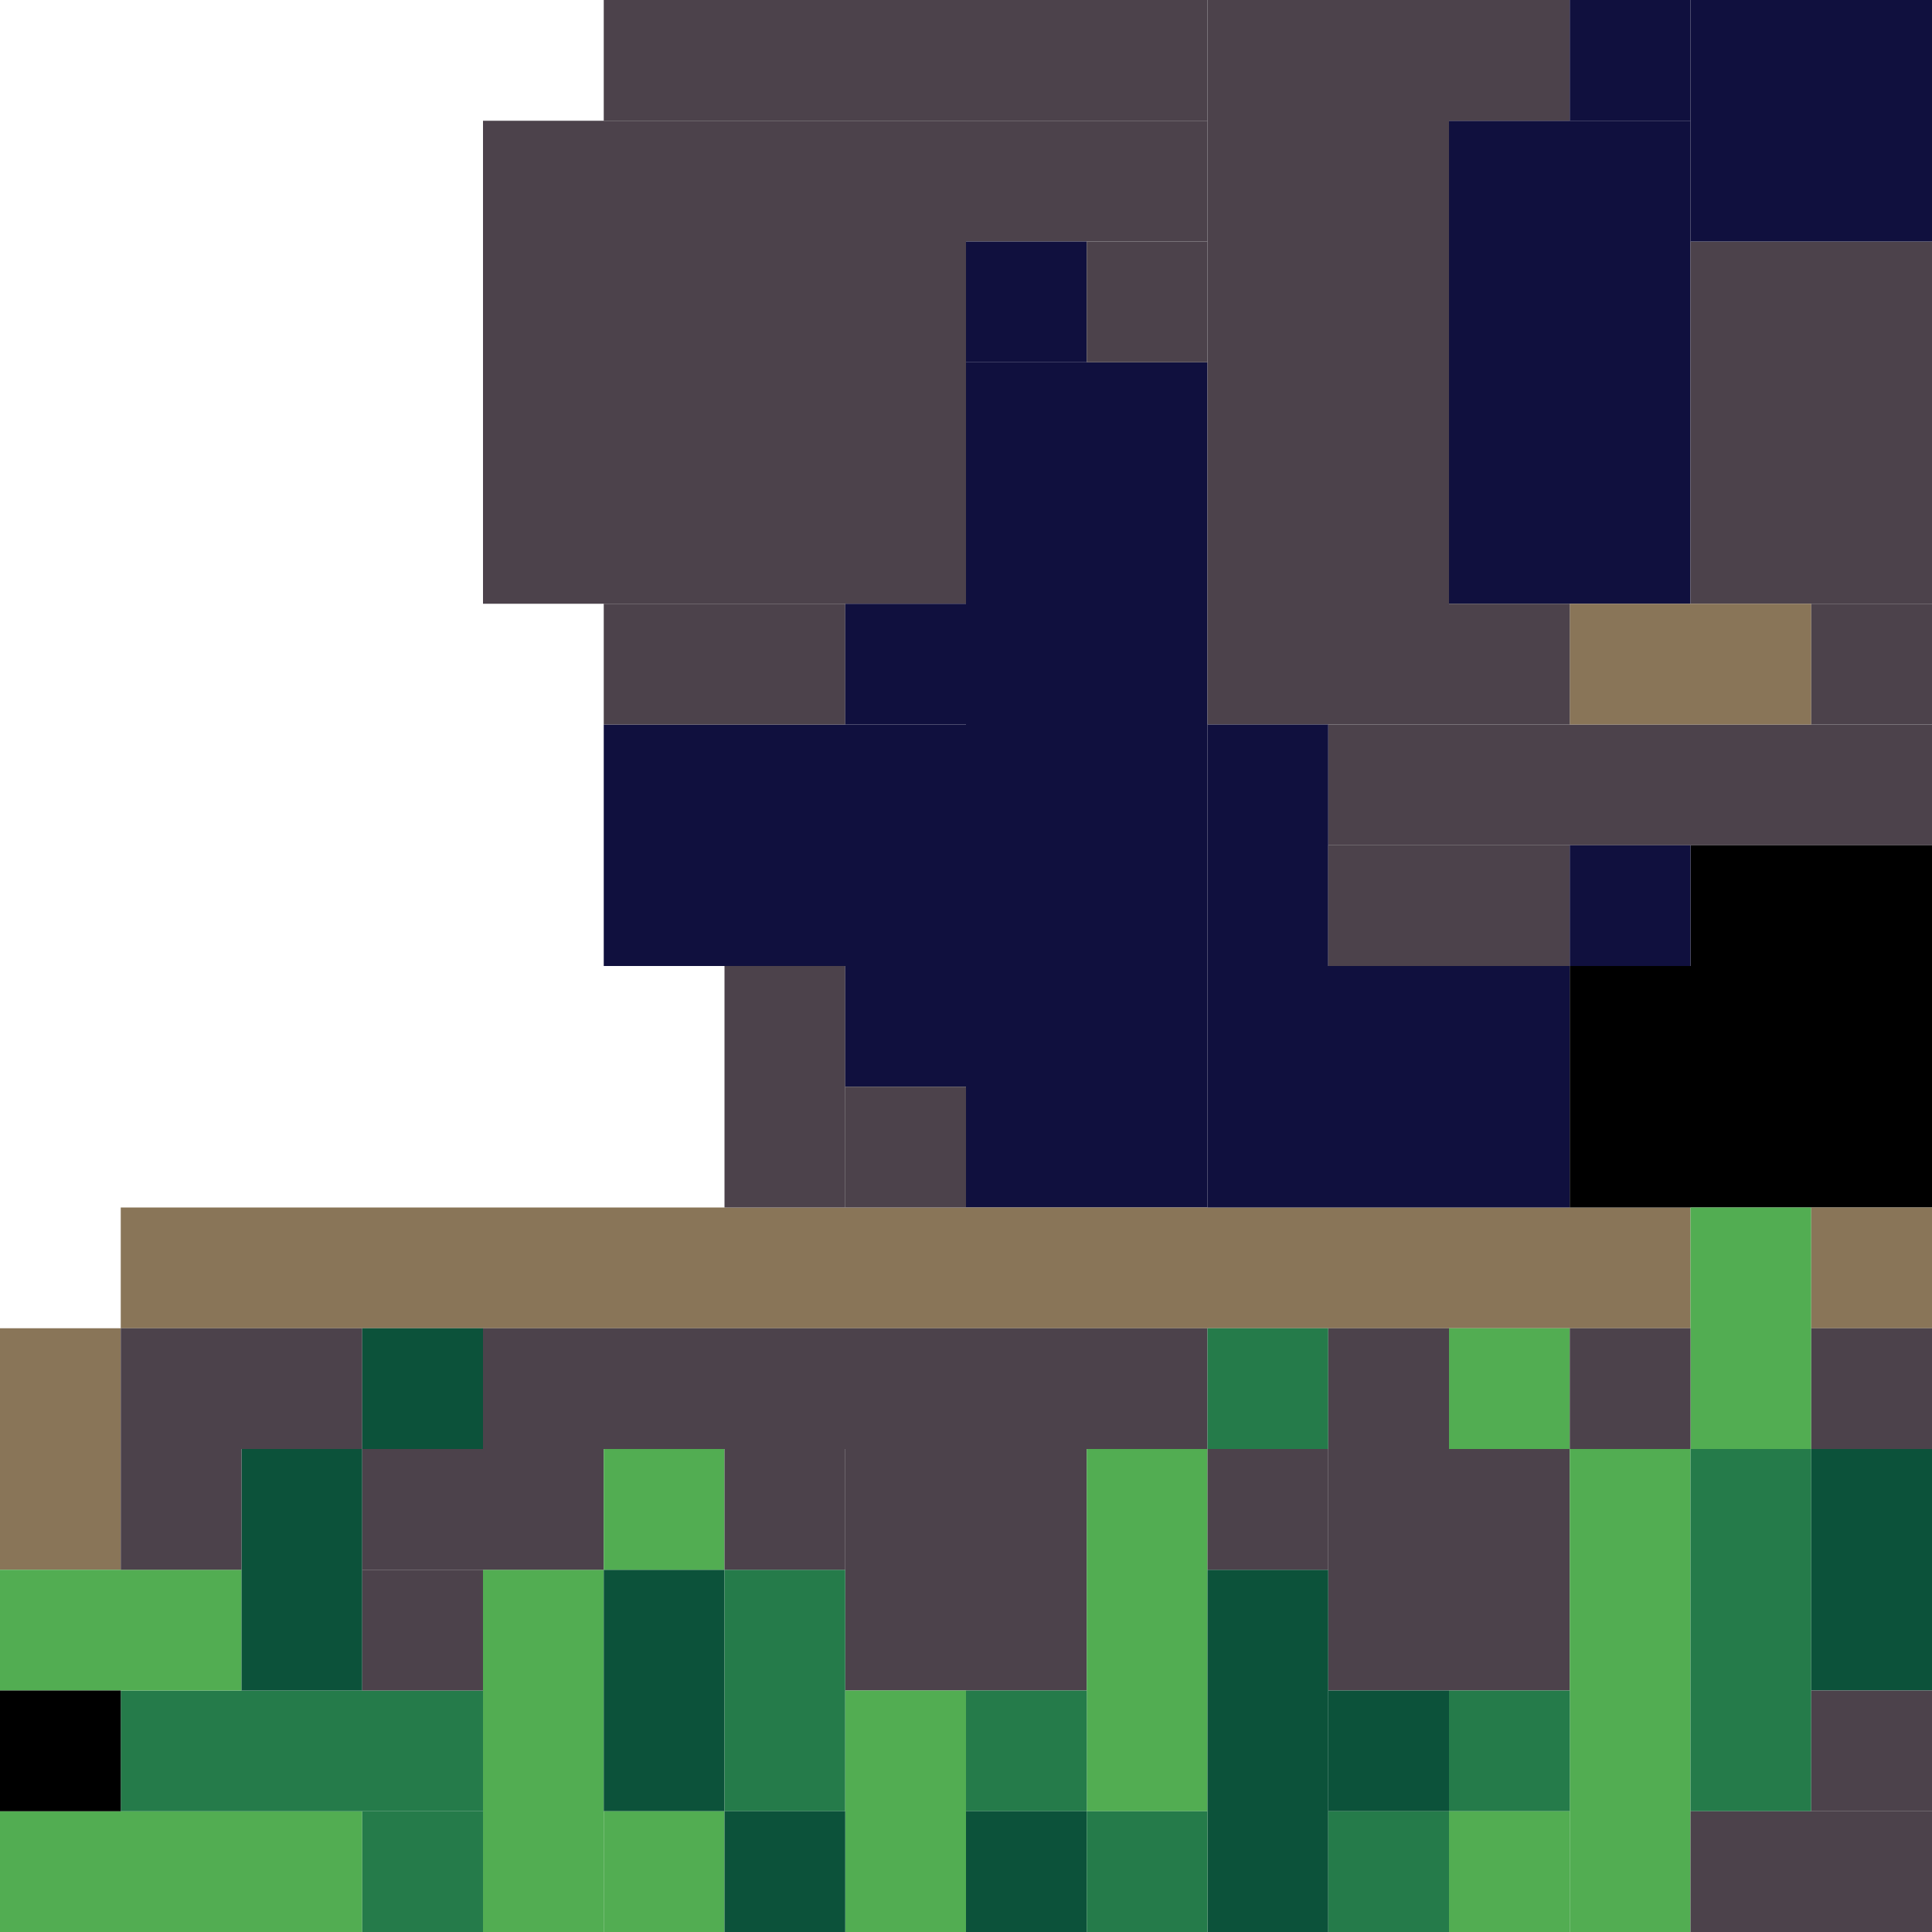 <!-- Created with Inkscape (http://www.inkscape.org/) --><svg xmlns:inkscape="http://www.inkscape.org/namespaces/inkscape" xmlns:sodipodi="http://sodipodi.sourceforge.net/DTD/sodipodi-0.dtd" xmlns="http://www.w3.org/2000/svg" xmlns:svg="http://www.w3.org/2000/svg" width="32" height="32" viewBox="0 0 32 32" version="1.1" id="svg1" inkscape:version="1.3 (0e150ed6c4, 2023-07-21)" sodipodi:docname="PLANTILLA.svg">
  <sodipodi:namedview id="namedview1" pagecolor="#b6b6b6" bordercolor="#666666" borderopacity="1.0" inkscape:showpageshadow="2" inkscape:pageopacity="0.0" inkscape:pagecheckerboard="true" inkscape:deskcolor="#d1d1d1" inkscape:document-units="px" showgrid="true" shape-rendering="crispEdges" inkscape:zoom="24.09375" inkscape:cx="16" inkscape:cy="16" inkscape:window-width="1920" inkscape:window-height="1009" inkscape:window-x="1912" inkscape:window-y="-8" inkscape:window-maximized="1" inkscape:current-layer="layer1">
    <inkscape:grid id="grid1" units="px" originx="0" originy="0" spacingx="1" spacingy="1" empcolor="#0099e5" empopacity="0.302" color="#0099e5" opacity="0.149" empspacing="4" dotted="false" gridanglex="30" gridanglez="30" visible="true"/>
  </sodipodi:namedview>
  <defs id="defs1"/>
  <g inkscape:label="Capa 1" inkscape:groupmode="layer" id="layer1"/>
<g inkscape:groupmode="layer" inkscape:label="Capa 1"><rect x="8" y="2" width="8" height="8" style="fill:#4c424b"/><rect x="16" y="6" width="4" height="14" style="fill:#10103e"/><rect x="2" y="20" width="26" height="2" style="fill:#897558"/><rect x="20" y="0" width="4" height="12" style="fill:#4c424b"/><rect x="24" y="2" width="4" height="8" style="fill:#10103e"/><rect x="8" y="22" width="12" height="2" style="fill:#4c424b"/><rect x="10" y="12" width="6" height="4" style="fill:#10103e"/><rect x="20" y="16" width="6" height="4" style="fill:#10103e"/><rect x="26" y="16" width="6" height="4" style="fill:#000000"/><rect x="28" y="4" width="4" height="6" style="fill:#4c424b"/><rect x="10" y="0" width="10" height="2" style="fill:#4c424b"/><rect x="22" y="12" width="10" height="2" style="fill:#4c424b"/><rect x="14" y="24" width="4" height="4" style="fill:#4c424b"/><rect x="22" y="24" width="4" height="4" style="fill:#4c424b"/><rect x="26" y="24" width="2" height="8" style="fill:#52ad52"/><rect x="28" y="0" width="4" height="4" style="fill:#10103e"/><rect x="0" y="30" width="6" height="2" style="fill:#52ad52"/><rect x="2" y="28" width="6" height="2" style="fill:#257b4a"/><rect x="8" y="26" width="2" height="6" style="fill:#52ad52"/><rect x="18" y="24" width="2" height="6" style="fill:#52ad52"/><rect x="20" y="26" width="2" height="6" style="fill:#0c523a"/><rect x="28" y="24" width="2" height="6" style="fill:#257b4a"/><rect x="0" y="22" width="2" height="4" style="fill:#897558"/><rect x="0" y="26" width="4" height="2" style="fill:#52ad52"/><rect x="2" y="22" width="4" height="2" style="fill:#4c424b"/><rect x="4" y="24" width="2" height="4" style="fill:#0c523a"/><rect x="6" y="24" width="4" height="2" style="fill:#4c424b"/><rect x="10" y="10" width="4" height="2" style="fill:#4c424b"/><rect x="10" y="26" width="2" height="4" style="fill:#0c523a"/><rect x="12" y="16" width="2" height="4" style="fill:#4c424b"/><rect x="12" y="26" width="2" height="4" style="fill:#257b4a"/><rect x="14" y="28" width="2" height="4" style="fill:#52ad52"/><rect x="16" y="2" width="4" height="2" style="fill:#4c424b"/><rect x="20" y="12" width="2" height="4" style="fill:#10103e"/><rect x="22" y="14" width="4" height="2" style="fill:#4c424b"/><rect x="26" y="10" width="4" height="2" style="fill:#897558"/><rect x="28" y="14" width="4" height="2" style="fill:#000000"/><rect x="28" y="20" width="2" height="4" style="fill:#52ad52"/><rect x="28" y="30" width="4" height="2" style="fill:#4c424b"/><rect x="30" y="24" width="2" height="4" style="fill:#0c523a"/><rect x="0" y="28" width="2" height="2" style="fill:#000000"/><rect x="2" y="24" width="2" height="2" style="fill:#4c424b"/><rect x="6" y="22" width="2" height="2" style="fill:#0c523a"/><rect x="6" y="26" width="2" height="2" style="fill:#4c424b"/><rect x="6" y="30" width="2" height="2" style="fill:#257b4a"/><rect x="10" y="24" width="2" height="2" style="fill:#52ad52"/><rect x="10" y="30" width="2" height="2" style="fill:#52ad52"/><rect x="12" y="24" width="2" height="2" style="fill:#4c424b"/><rect x="12" y="30" width="2" height="2" style="fill:#0c523a"/><rect x="14" y="10" width="2" height="2" style="fill:#10103e"/><rect x="14" y="16" width="2" height="2" style="fill:#10103e"/><rect x="14" y="18" width="2" height="2" style="fill:#4c424b"/><rect x="16" y="4" width="2" height="2" style="fill:#10103e"/><rect x="16" y="28" width="2" height="2" style="fill:#257b4a"/><rect x="16" y="30" width="2" height="2" style="fill:#0c523a"/><rect x="18" y="4" width="2" height="2" style="fill:#4c424b"/><rect x="18" y="30" width="2" height="2" style="fill:#257b4a"/><rect x="20" y="22" width="2" height="2" style="fill:#257b4a"/><rect x="20" y="24" width="2" height="2" style="fill:#4c424b"/><rect x="22" y="22" width="2" height="2" style="fill:#4c424b"/><rect x="22" y="28" width="2" height="2" style="fill:#0c523a"/><rect x="22" y="30" width="2" height="2" style="fill:#257b4a"/><rect x="24" y="0" width="2" height="2" style="fill:#4c424b"/><rect x="24" y="10" width="2" height="2" style="fill:#4c424b"/><rect x="24" y="22" width="2" height="2" style="fill:#52ad52"/><rect x="24" y="28" width="2" height="2" style="fill:#257b4a"/><rect x="24" y="30" width="2" height="2" style="fill:#52ad52"/><rect x="26" y="0" width="2" height="2" style="fill:#10103e"/><rect x="26" y="14" width="2" height="2" style="fill:#10103e"/><rect x="26" y="22" width="2" height="2" style="fill:#4c424b"/><rect x="30" y="10" width="2" height="2" style="fill:#4c424b"/><rect x="30" y="20" width="2" height="2" style="fill:#897558"/><rect x="30" y="22" width="2" height="2" style="fill:#4c424b"/><rect x="30" y="28" width="2" height="2" style="fill:#4c424b"/></g></svg>